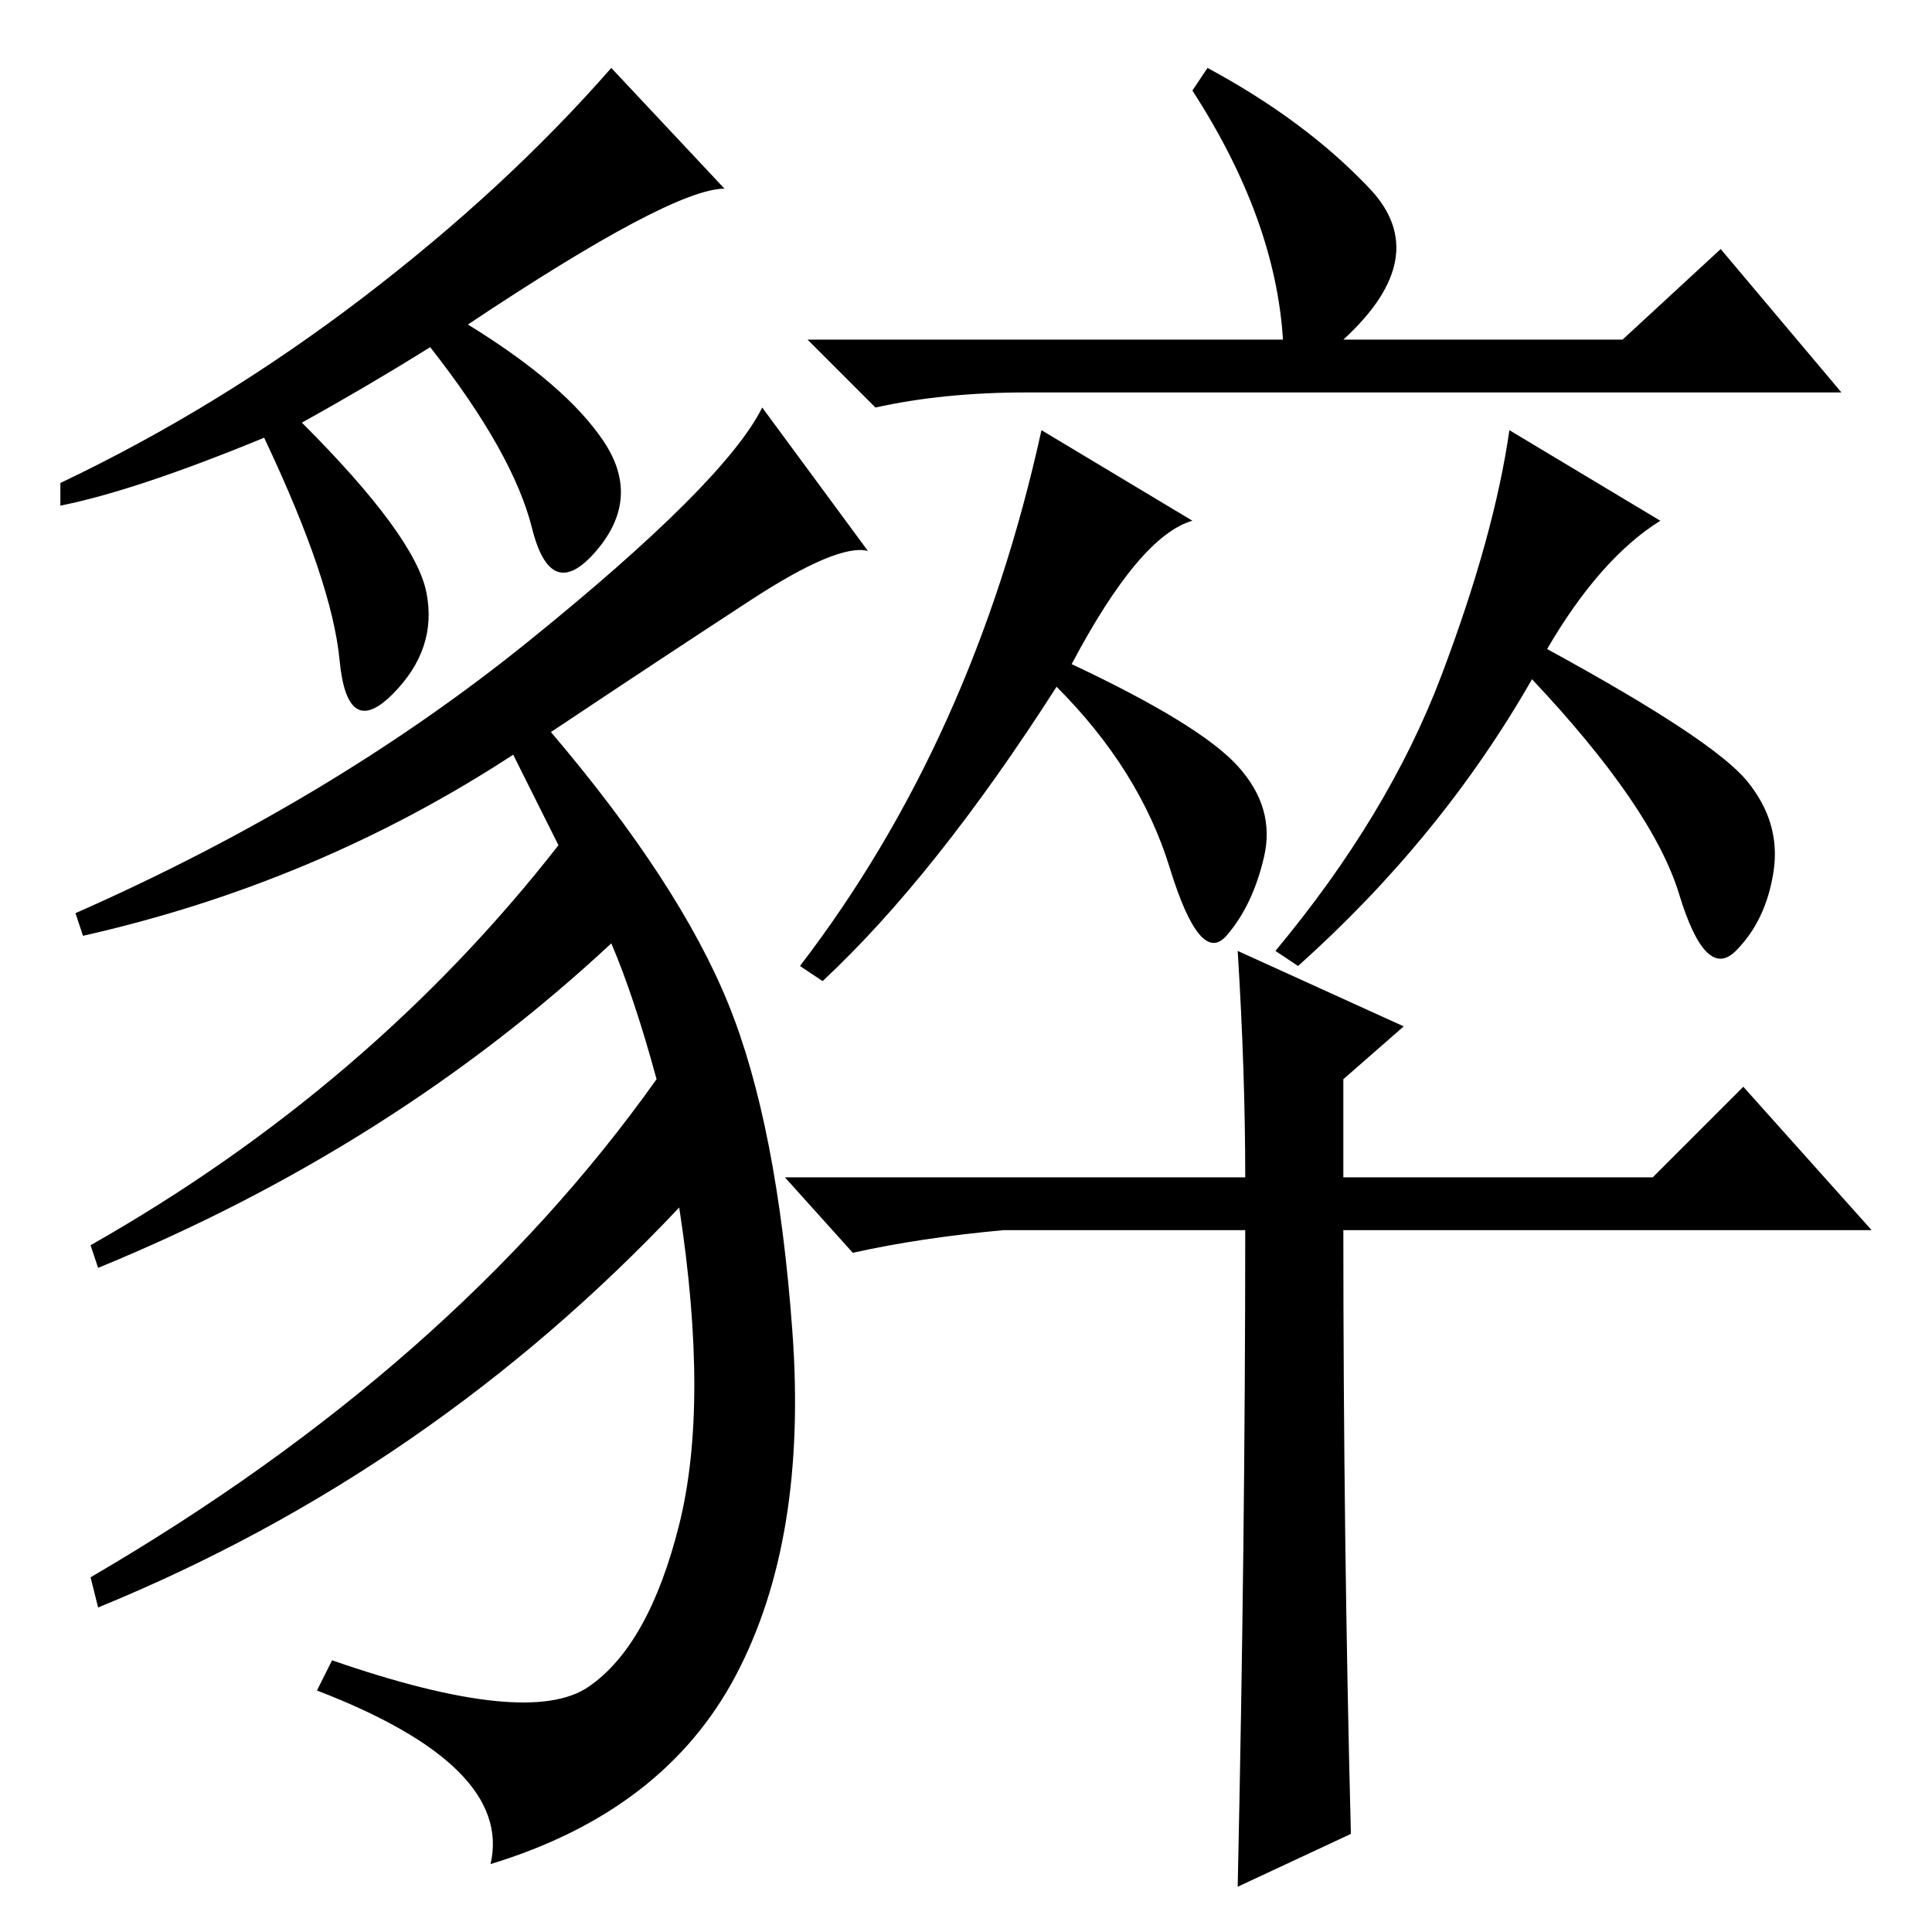 <?xml version="1.0" standalone="no"?>
<!DOCTYPE svg PUBLIC "-//W3C//DTD SVG 1.1//EN" "http://www.w3.org/Graphics/SVG/1.1/DTD/svg11.dtd" >
<svg xmlns="http://www.w3.org/2000/svg" xmlns:xlink="http://www.w3.org/1999/xlink" version="1.1" viewBox="0 -36 256 256">
  <g transform="matrix(1 0 0 -1 0 220)">
   <path fill="currentColor"
d="M170 211q-1 16 -12 33l2 3q13 -7 21.5 -16t-3.5 -20h37l13 12l16 -19h-108q-11 0 -20 -2l-9 9h63zM158 187q-7 -2 -16 -19q17 -8 22 -13.5t3.5 -12t-5 -10.5t-7.5 9t-15 24q-16 -25 -31 -39l-3 2q23 30 32 71zM220 187q-8 -5 -15 -17q22 -12 26.5 -17.5t3.5 -12t-5 -10.5
t-7.5 7.5t-19.5 28.5q-12 -21 -31 -38l-3 2q15 18 22 36.5t9 32.5zM165 100q0 14 -1 30l22 -10l-8 -7v-13h41l12 12l17 -19h-70q0 -41 1 -80l-15 -7q1 46 1 87h-32q-11 -1 -20 -3l-9 10h61zM96 231q-7 0 -34 -18q13 -8 18 -15.5t-1 -14.5t-8.5 3t-13.5 24q-8 -5 -17 -10
q15 -15 16.5 -22.5t-4.5 -13.5t-7 4.5t-10 29.5q-17 -7 -27 -9v3q21 10 40 24.5t33 30.5zM115 183q-4 1 -15.5 -6.5t-26.5 -17.5q17 -20 23.5 -36t8.5 -43.5t-7.5 -45.5t-32.5 -25q3 13 -23 23l2 4q26 -9 34 -3.5t12 21.5t0 42q-33 -35 -77 -53l-1 4q48 28 75 66
q-3 11 -6 18q-29 -27 -68 -43l-1 3q37 21 62 53l-6 12q-26 -17 -57 -24l-1 3q34 15 60 36t31 31z" />
  </g>

</svg>

